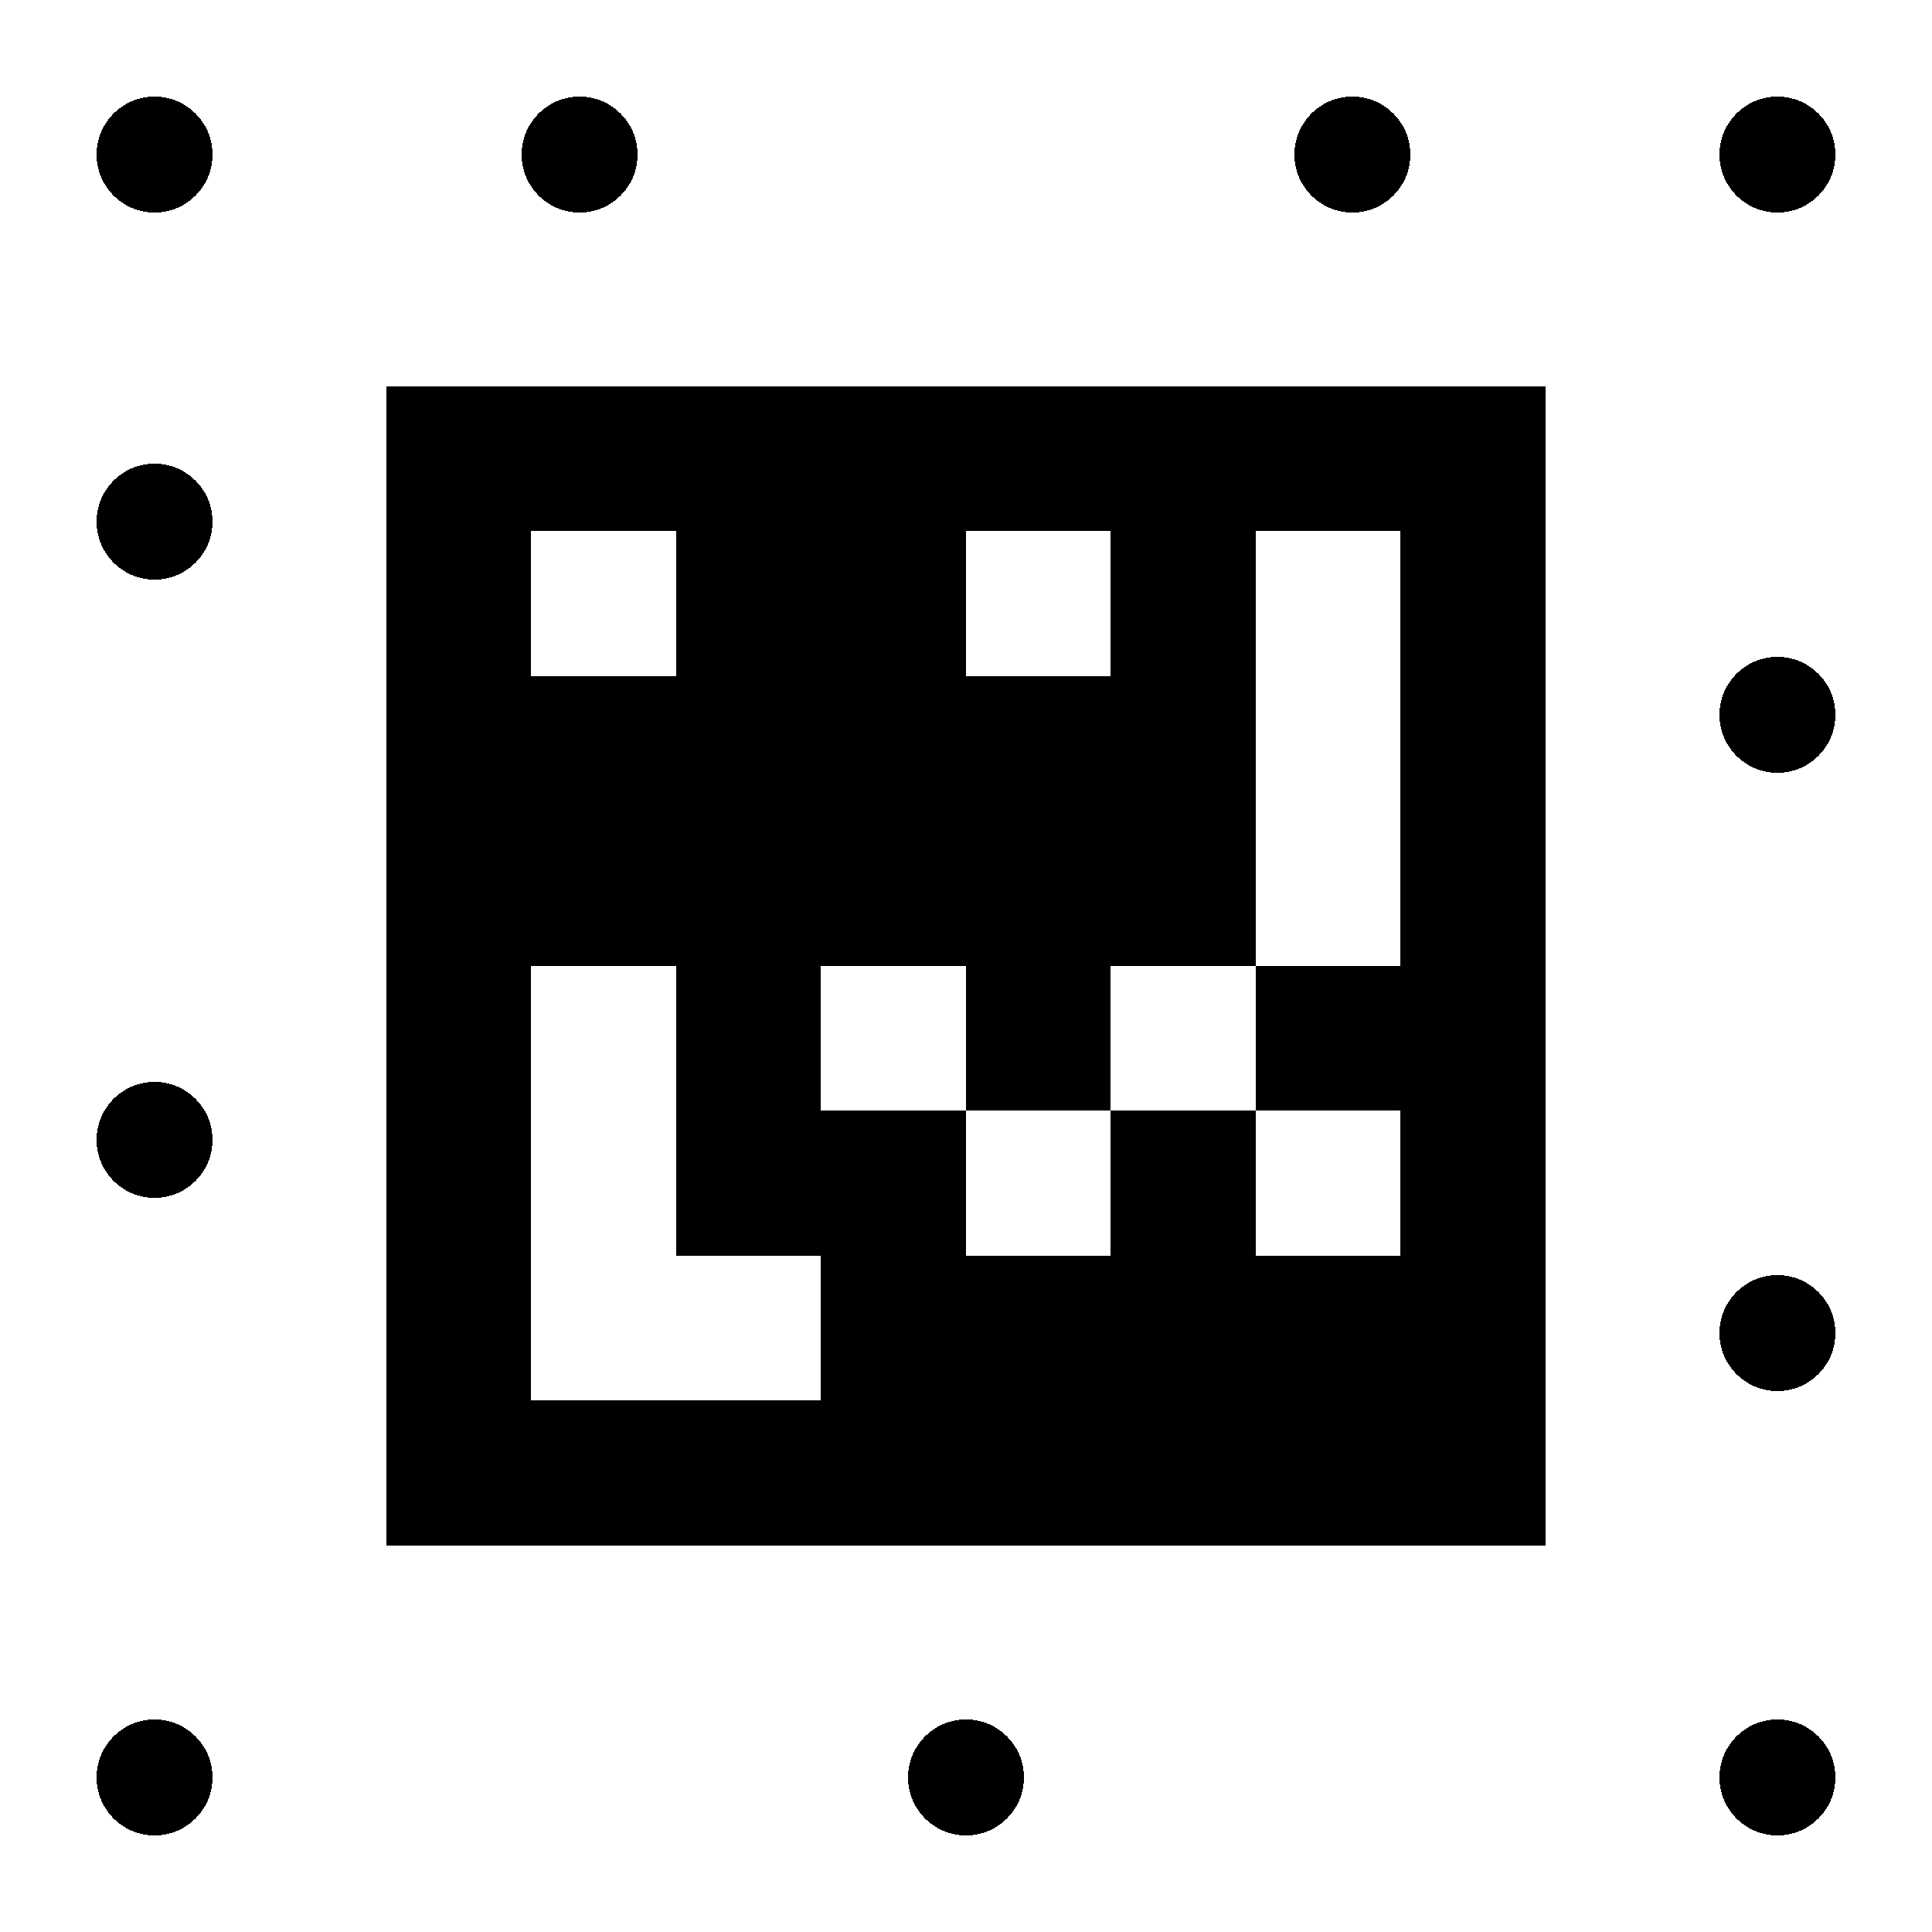 <?xml version="1.0" ?><svg height="300mm" shape-rendering="crispEdges" viewBox="0 0 300 300" width="300mm" xmlns="http://www.w3.org/2000/svg">
<rect fill="white" height="300" width="300" x="0" y="0"/>
<rect fill="black" height="180" width="180" x="60" y="60"/>













<circle cx="24" cy="24" fill="black" r="9"/>
<circle cx="90" cy="24" fill="black" r="9"/>
<circle cx="210" cy="24" fill="black" r="9"/>
<circle cx="276" cy="24" fill="black" r="9"/>
<circle cx="276" cy="111" fill="black" r="9"/>
<circle cx="276" cy="207" fill="black" r="9"/>
<circle cx="276" cy="276" fill="black" r="9"/>
<circle cx="150" cy="276" fill="black" r="9"/>
<circle cx="24" cy="276" fill="black" r="9"/>
<circle cx="24" cy="177" fill="black" r="9"/>
<circle cx="24" cy="81" fill="black" r="9"/>
<path d="M82.5 82.5 L105.0 82.5 L105.0 105.0 L82.5 105.0 Z" fill="white"/><path d="M150.0 82.5 L172.5 82.5 L172.5 105.0 L150.0 105.0 Z" fill="white"/><path d="M195.0 82.5 L217.5 82.5 L217.5 105.0 L217.5 127.5 L217.5 150.0 L195.0 150.0 L195.0 127.5 L195.0 105.0 Z" fill="white"/><path d="M82.5 150.0 L105.0 150.0 L105.0 172.5 L105.0 195.0 L127.5 195.0 L127.5 217.5 L105.0 217.5 L82.5 217.5 L82.5 195.0 L82.5 172.5 Z" fill="white"/><path d="M127.5 150.0 L150.0 150.0 L150.0 172.5 L127.5 172.5 Z" fill="white"/><path d="M172.5 150.0 L195.0 150.0 L195.0 172.5 L172.5 172.5 Z" fill="white"/><path d="M150.0 172.5 L172.5 172.5 L172.5 195.0 L150.0 195.0 Z" fill="white"/><path d="M195.0 172.5 L217.5 172.5 L217.5 195.0 L195.0 195.0 Z" fill="white"/></svg>